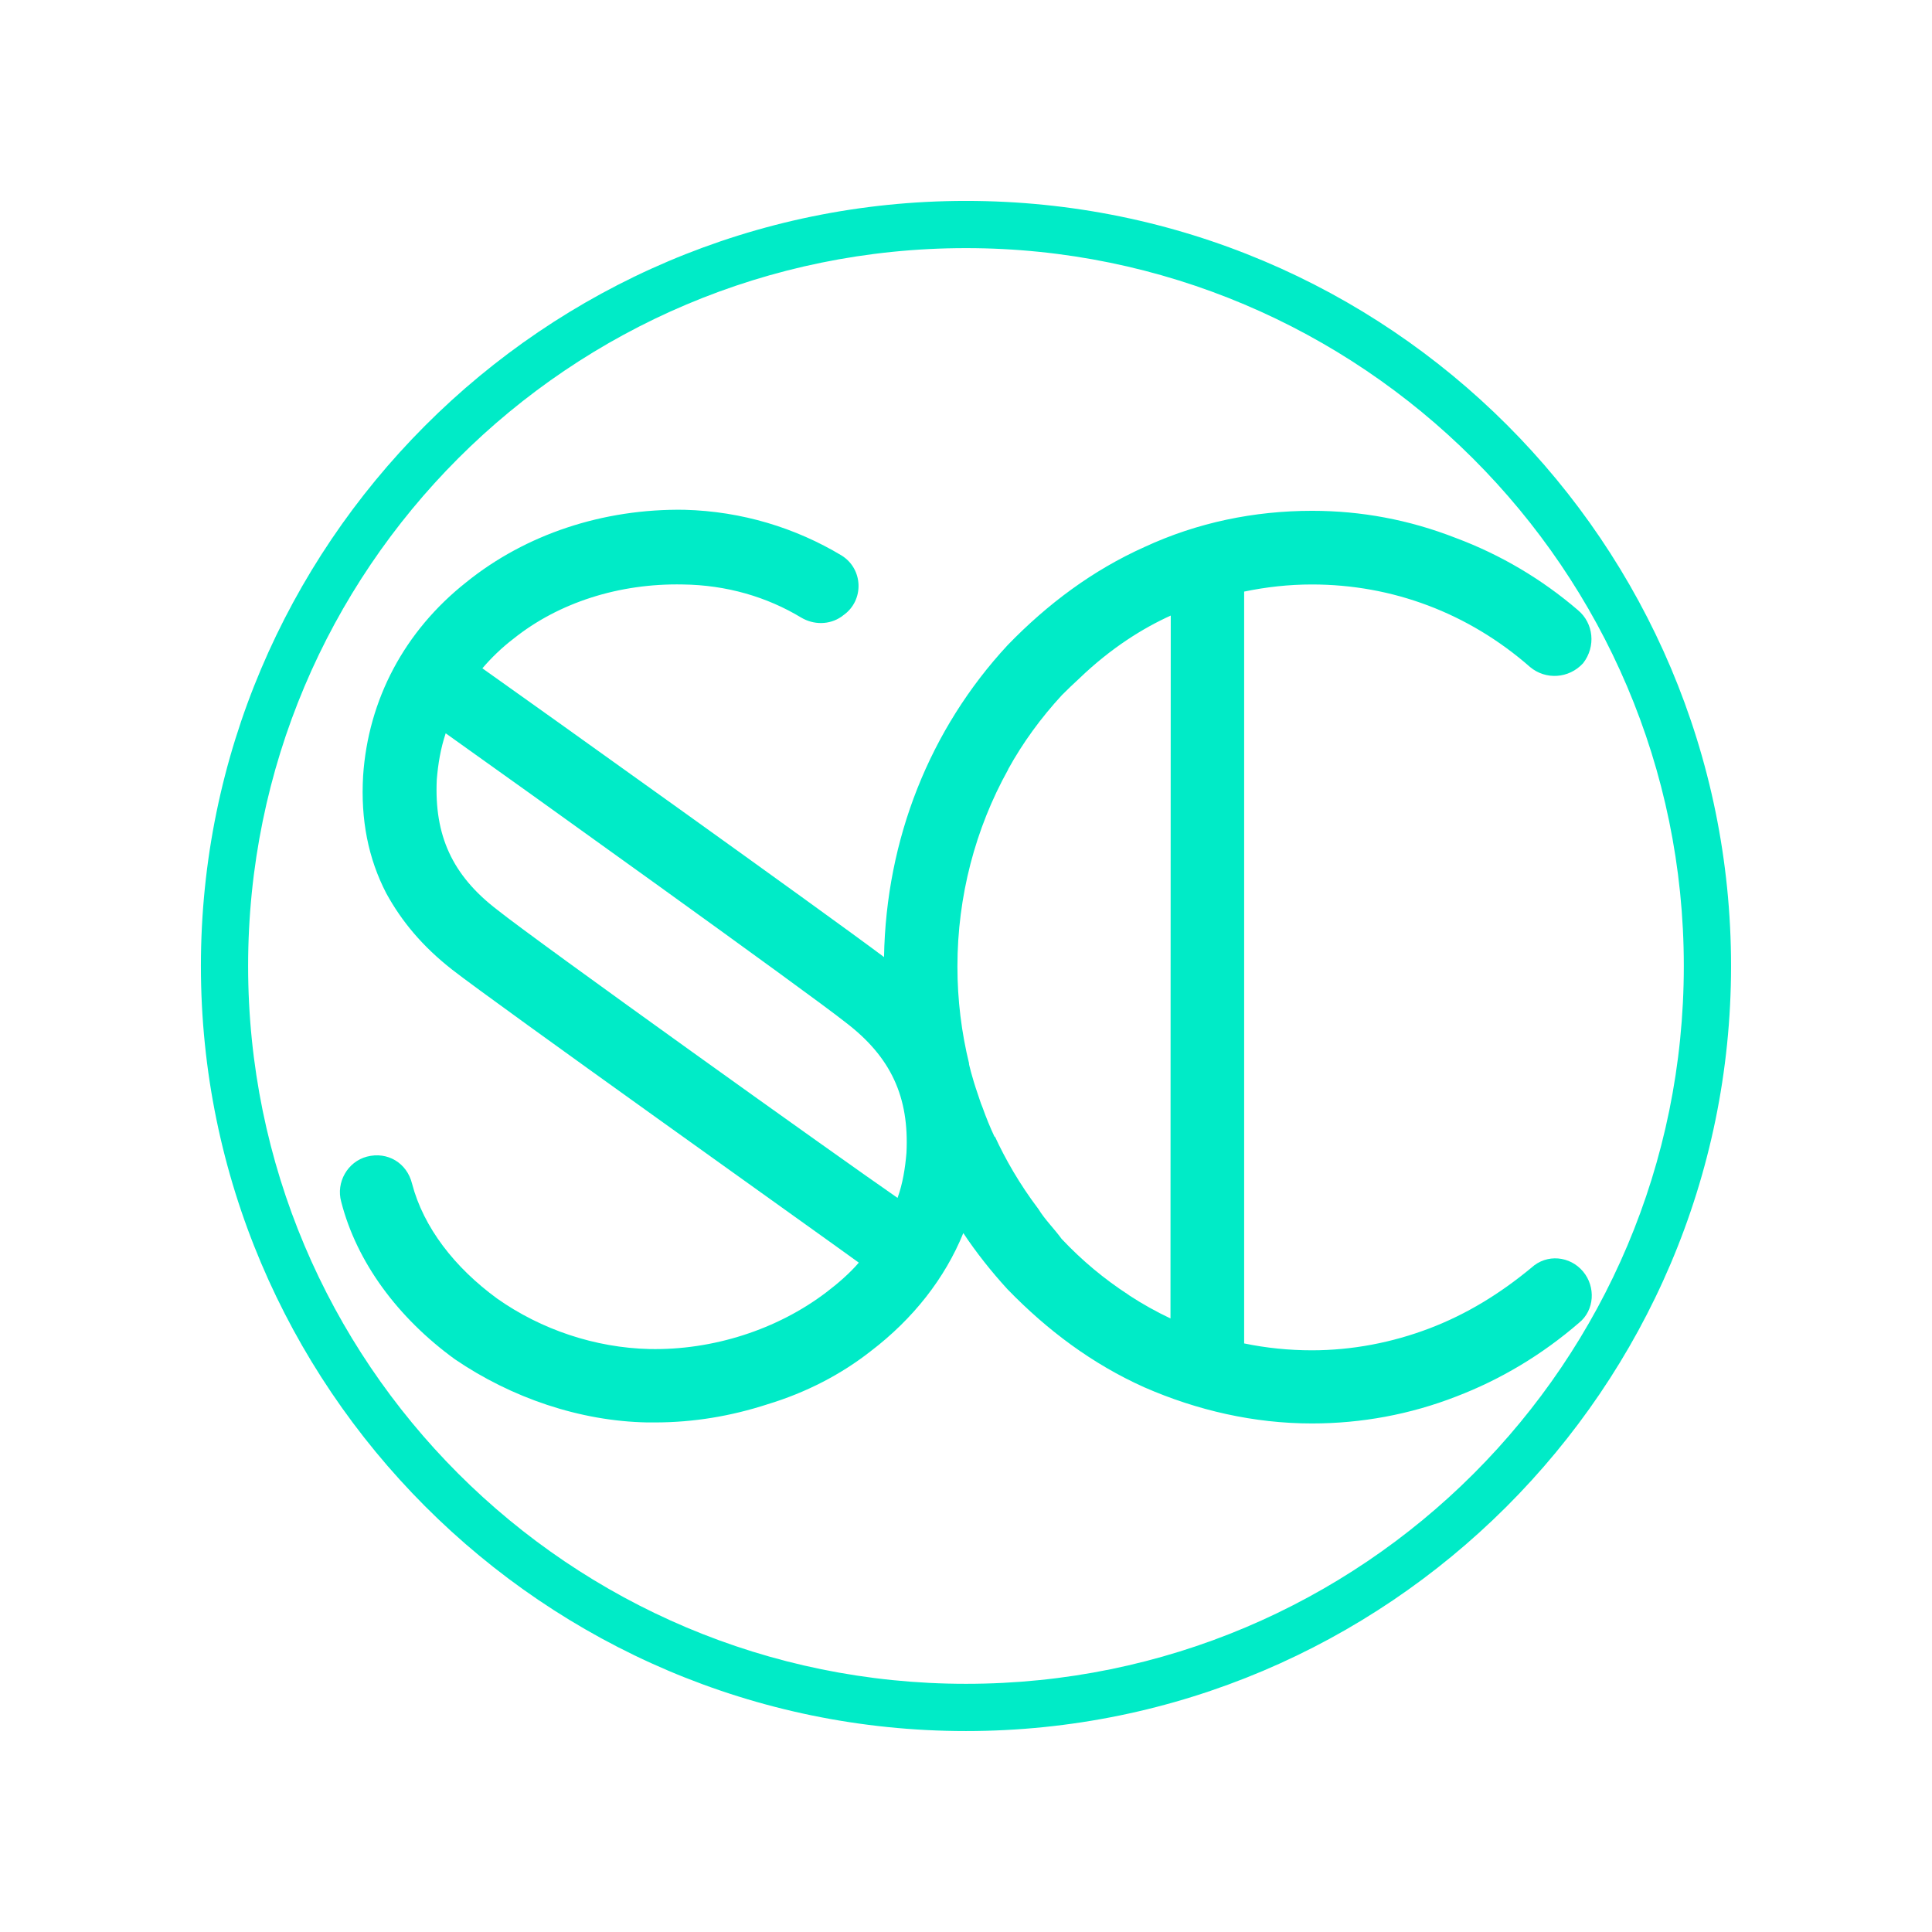 <svg xmlns="http://www.w3.org/2000/svg" xmlns:xlink="http://www.w3.org/1999/xlink" width="500" zoomAndPan="magnify" viewBox="0 0 375 375" height="500" preserveAspectRatio="xMidYMid meet" version="1.0"><defs><clipPath id="77d61732af"><path d="M 65.188 98.668 L 309 98.668 L 309 276.418 L 65.188 276.418 Z M 65.188 98.668 " clip-rule="nonzero"/></clipPath><clipPath id="a9bb3b74af"><path d="M 38.996 38.996 L 335.996 38.996 L 335.996 335.996 L 38.996 335.996 Z M 38.996 38.996 " clip-rule="nonzero"/></clipPath></defs><g clip-path="url(#77d61732af)"><path fill="#00ebc7" d="M 307.281 246.809 C 304.758 243.793 300.258 243.297 297.238 246.066 C 291.203 251.062 284.723 255.07 277.453 257.84 C 270.18 260.609 262.414 262.094 254.648 262.094 C 250.195 262.094 245.793 261.648 241.488 260.758 L 241.488 114.828 C 245.742 113.941 250.145 113.445 254.648 113.445 C 270.18 113.445 284.973 118.938 296.992 129.473 C 300.008 131.996 304.512 131.746 307.281 128.73 C 309.805 125.465 309.309 120.965 306.293 118.441 C 299.266 112.406 291.254 107.656 282.496 104.391 C 273.496 100.879 264.195 99.148 254.695 99.148 C 243.418 99.148 232.387 101.426 222.148 106.172 C 212.105 110.676 203.348 117.203 195.582 125.219 C 180.445 141.543 171.988 162.914 171.59 185.766 C 159.719 176.863 104.117 137.141 93.629 129.719 C 95.363 127.691 97.391 125.711 99.664 123.98 C 108.422 116.957 120.195 113.199 132.512 113.445 C 141.02 113.543 148.887 115.867 155.516 119.875 C 157.938 121.309 160.957 121.309 163.281 119.727 L 163.676 119.43 C 167.781 116.562 167.586 110.426 163.328 107.805 C 154.426 102.465 144.039 99.246 132.859 98.949 C 117.078 98.703 102.039 103.699 90.516 113 C 78.492 122.496 71.469 135.805 70.48 150.594 C 69.984 159.102 71.469 166.621 74.98 173.398 C 78 178.891 82.004 183.688 87.742 188.191 C 95.758 194.473 159.422 239.785 166.695 245.078 C 164.961 247.105 162.688 249.086 160.41 250.816 C 150.863 258.09 138.348 262.094 126.082 261.848 C 115.543 261.602 105.059 258.09 96.5 252.055 C 88.238 246.02 82.203 238.25 79.977 229.742 C 78.988 225.734 75.227 223.461 71.223 224.5 C 67.461 225.488 65.188 229.496 66.227 233.254 C 69.242 245.027 77.258 255.812 88.289 263.828 C 99.32 271.344 112.578 275.848 125.637 276.094 L 127.121 276.094 C 134.641 276.094 141.91 274.859 148.934 272.582 C 156.453 270.305 163.23 266.793 168.969 262.293 C 177.281 255.961 183.414 248.094 186.977 239.34 C 189.547 243.199 192.418 246.809 195.535 250.223 C 203.301 258.238 212.055 264.766 222.098 269.27 C 232.387 273.77 243.418 276.293 254.648 276.293 C 264.195 276.293 273.691 274.562 282.695 271.047 C 291.203 267.785 299.219 263.035 306.488 256.754 C 309.508 254.328 309.754 249.777 307.281 246.809 Z M 175.945 223.758 C 175.695 226.773 175.203 229.793 174.215 232.512 C 163.676 225.242 104.066 182.648 96.547 176.613 C 87.742 169.887 84.281 162.121 84.777 151.336 C 85.023 148.32 85.516 145.301 86.508 142.332 C 100.309 152.129 156.898 192.691 164.172 198.48 C 172.977 205.207 176.488 212.973 175.945 223.758 Z M 227.191 255.91 C 224.473 254.625 221.801 253.141 219.227 251.461 C 219.18 251.41 219.078 251.359 219.031 251.312 C 214.379 248.293 210.027 244.684 206.07 240.477 C 204.586 238.449 202.805 236.719 201.57 234.691 C 197.859 229.793 195.09 224.895 193.109 220.59 L 193.059 220.691 C 192.168 218.812 191.379 216.832 190.688 214.902 C 190.488 214.406 190.289 213.914 190.141 213.418 C 190.043 213.121 189.945 212.824 189.844 212.527 C 188.559 208.82 188.062 206.445 188.062 206.445 L 188.113 206.492 C 186.629 200.41 185.836 194.125 185.836 187.598 C 185.836 173.992 189.301 160.836 195.684 149.359 C 195.684 149.359 195.684 149.359 195.684 149.309 C 198.551 144.113 202.062 139.316 206.121 134.914 C 207.258 133.777 208.395 132.688 209.531 131.648 C 215.715 125.711 221.898 121.902 227.242 119.48 Z M 227.191 255.91 " fill-opacity="1" fill-rule="nonzero"/></g><g clip-path="url(#a9bb3b74af)"><path fill="#00ebc7" d="M 187.496 335.996 C 105.453 335.996 38.996 269.078 38.996 187.496 C 38.996 105.91 105.453 38.996 187.496 38.996 C 269.535 38.996 335.996 105.453 335.996 187.496 C 335.996 269.535 269.078 335.996 187.496 335.996 Z M 187.496 48.16 C 110.496 48.16 48.16 110.496 48.16 187.496 C 48.16 264.496 110.496 326.828 187.496 326.828 C 264.496 326.828 326.828 264.496 326.828 187.496 C 326.828 110.496 264.035 48.16 187.496 48.16 Z M 187.496 48.16 " fill-opacity="1" fill-rule="nonzero"/></g></svg>